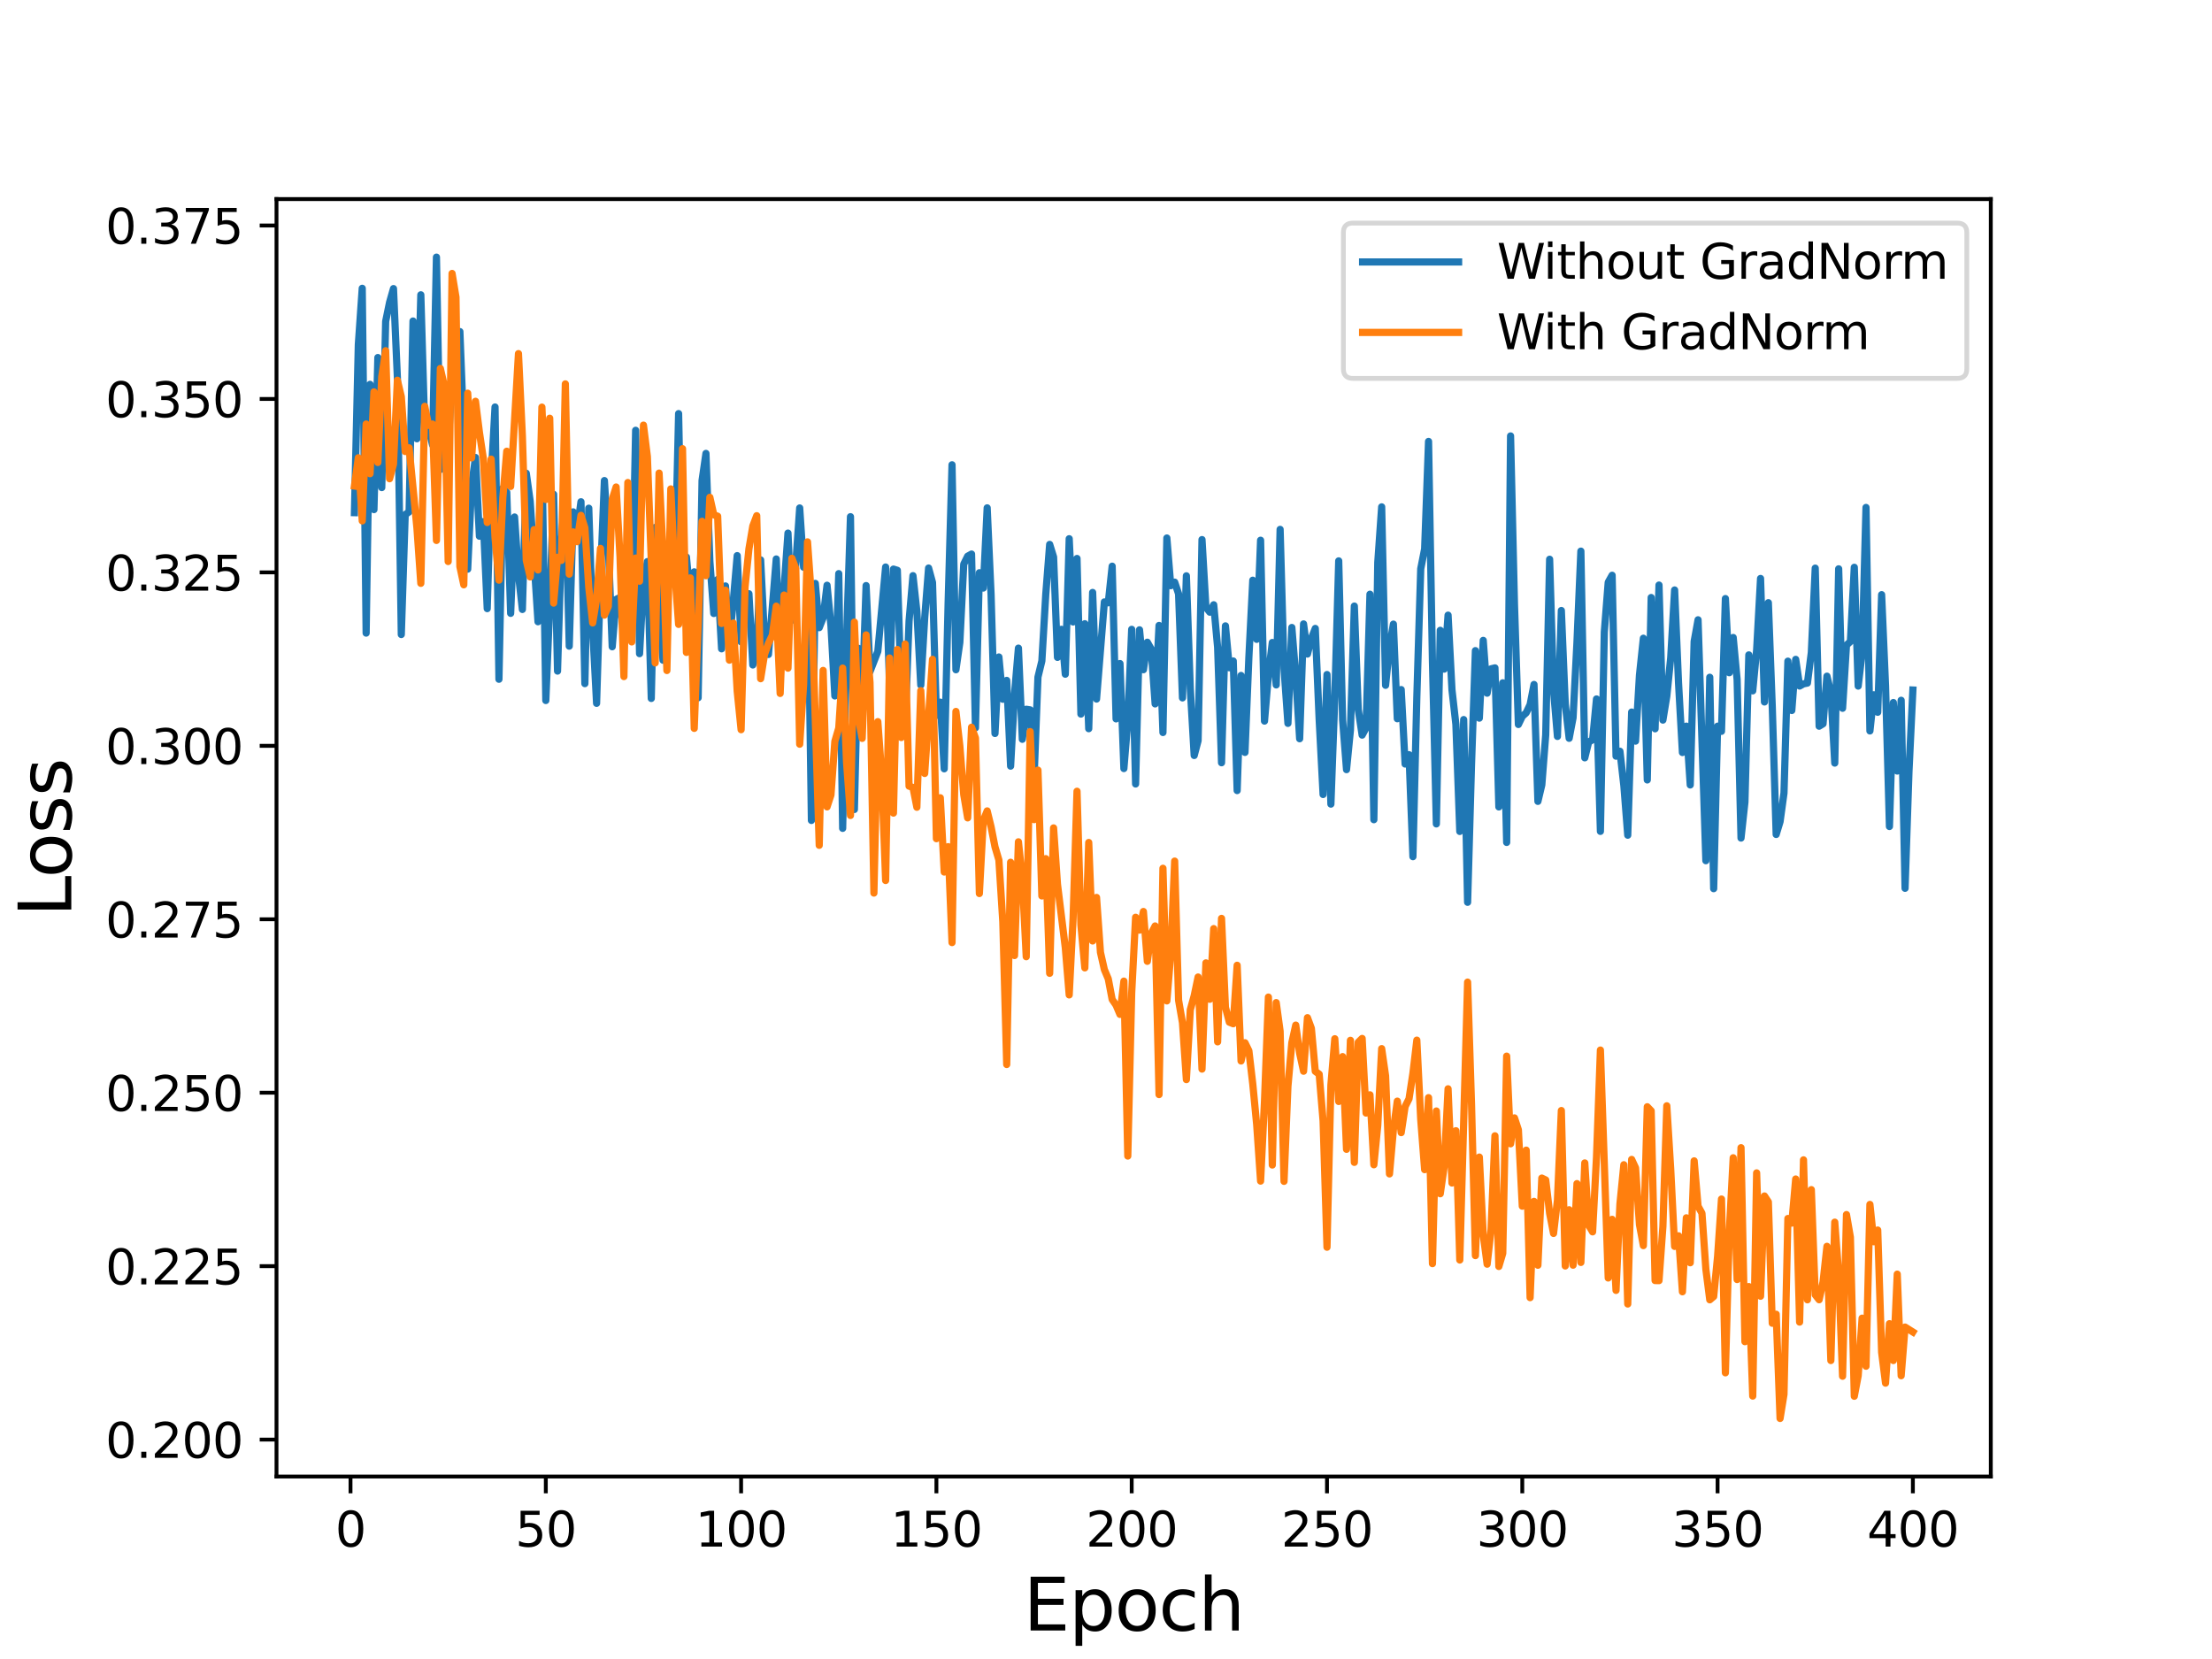 <?xml version="1.0" encoding="utf-8" standalone="no"?>
<!DOCTYPE svg PUBLIC "-//W3C//DTD SVG 1.1//EN"
  "http://www.w3.org/Graphics/SVG/1.1/DTD/svg11.dtd">
<svg height="345.6pt" version="1.1" viewBox="0 0 460.8 345.6" width="460.8pt" xmlns="http://www.w3.org/2000/svg" xmlns:xlink="http://www.w3.org/1999/xlink">
 <defs>
  <style type="text/css">*{stroke-linecap:butt;stroke-linejoin:round;}</style>
 </defs>
 <g id="figure_1">
  <g id="patch_1">
   <path d="M 0 345.6 
L 460.8 345.6 
L 460.8 0 
L 0 0 
z
" style="fill:#ffffff;"/>
  </g>
  <g id="axes_1">
   <g id="patch_2">
    <path d="M 57.6 307.584 
L 414.72 307.584 
L 414.72 41.472 
L 57.6 41.472 
z
" style="fill:#ffffff;"/>
   </g>
   <g id="matplotlib.axis_1">
    <g id="xtick_1">
     <g id="line2d_1">
      <defs>
       <path d="M 0 0 
L 0 3.5 
" id="m56cacc6141" style="stroke:#000000;stroke-width:0.8;"/>
      </defs>
      <g>
       <use style="stroke:#000000;stroke-width:0.8;" x="73.019" xlink:href="#m56cacc6141" y="307.584"/>
      </g>
     </g>
     <g id="text_1">
      <!-- 0 -->
      <g transform="translate(69.838 322.182)scale(0.1 -0.1)">
       <defs>
        <path d="M 2034 4250 
Q 1547 4250 1301 3770 
Q 1056 3291 1056 2328 
Q 1056 1369 1301 889 
Q 1547 409 2034 409 
Q 2525 409 2770 889 
Q 3016 1369 3016 2328 
Q 3016 3291 2770 3770 
Q 2525 4250 2034 4250 
z
M 2034 4750 
Q 2819 4750 3233 4129 
Q 3647 3509 3647 2328 
Q 3647 1150 3233 529 
Q 2819 -91 2034 -91 
Q 1250 -91 836 529 
Q 422 1150 422 2328 
Q 422 3509 836 4129 
Q 1250 4750 2034 4750 
z
" id="DejaVuSans-30" transform="scale(0.016)"/>
       </defs>
       <use xlink:href="#DejaVuSans-30"/>
      </g>
     </g>
    </g>
    <g id="xtick_2">
     <g id="line2d_2">
      <g>
       <use style="stroke:#000000;stroke-width:0.8;" x="113.703" xlink:href="#m56cacc6141" y="307.584"/>
      </g>
     </g>
     <g id="text_2">
      <!-- 50 -->
      <g transform="translate(107.34 322.182)scale(0.1 -0.1)">
       <defs>
        <path d="M 691 4666 
L 3169 4666 
L 3169 4134 
L 1269 4134 
L 1269 2991 
Q 1406 3038 1543 3061 
Q 1681 3084 1819 3084 
Q 2600 3084 3056 2656 
Q 3513 2228 3513 1497 
Q 3513 744 3044 326 
Q 2575 -91 1722 -91 
Q 1428 -91 1123 -41 
Q 819 9 494 109 
L 494 744 
Q 775 591 1075 516 
Q 1375 441 1709 441 
Q 2250 441 2565 725 
Q 2881 1009 2881 1497 
Q 2881 1984 2565 2268 
Q 2250 2553 1709 2553 
Q 1456 2553 1204 2497 
Q 953 2441 691 2322 
L 691 4666 
z
" id="DejaVuSans-35" transform="scale(0.016)"/>
       </defs>
       <use xlink:href="#DejaVuSans-35"/>
       <use x="63.623" xlink:href="#DejaVuSans-30"/>
      </g>
     </g>
    </g>
    <g id="xtick_3">
     <g id="line2d_3">
      <g>
       <use style="stroke:#000000;stroke-width:0.8;" x="154.386" xlink:href="#m56cacc6141" y="307.584"/>
      </g>
     </g>
     <g id="text_3">
      <!-- 100 -->
      <g transform="translate(144.842 322.182)scale(0.1 -0.1)">
       <defs>
        <path d="M 794 531 
L 1825 531 
L 1825 4091 
L 703 3866 
L 703 4441 
L 1819 4666 
L 2450 4666 
L 2450 531 
L 3481 531 
L 3481 0 
L 794 0 
L 794 531 
z
" id="DejaVuSans-31" transform="scale(0.016)"/>
       </defs>
       <use xlink:href="#DejaVuSans-31"/>
       <use x="63.623" xlink:href="#DejaVuSans-30"/>
       <use x="127.246" xlink:href="#DejaVuSans-30"/>
      </g>
     </g>
    </g>
    <g id="xtick_4">
     <g id="line2d_4">
      <g>
       <use style="stroke:#000000;stroke-width:0.8;" x="195.07" xlink:href="#m56cacc6141" y="307.584"/>
      </g>
     </g>
     <g id="text_4">
      <!-- 150 -->
      <g transform="translate(185.526 322.182)scale(0.1 -0.1)">
       <use xlink:href="#DejaVuSans-31"/>
       <use x="63.623" xlink:href="#DejaVuSans-35"/>
       <use x="127.246" xlink:href="#DejaVuSans-30"/>
      </g>
     </g>
    </g>
    <g id="xtick_5">
     <g id="line2d_5">
      <g>
       <use style="stroke:#000000;stroke-width:0.8;" x="235.753" xlink:href="#m56cacc6141" y="307.584"/>
      </g>
     </g>
     <g id="text_5">
      <!-- 200 -->
      <g transform="translate(226.209 322.182)scale(0.1 -0.1)">
       <defs>
        <path d="M 1228 531 
L 3431 531 
L 3431 0 
L 469 0 
L 469 531 
Q 828 903 1448 1529 
Q 2069 2156 2228 2338 
Q 2531 2678 2651 2914 
Q 2772 3150 2772 3378 
Q 2772 3750 2511 3984 
Q 2250 4219 1831 4219 
Q 1534 4219 1204 4116 
Q 875 4013 500 3803 
L 500 4441 
Q 881 4594 1212 4672 
Q 1544 4750 1819 4750 
Q 2544 4750 2975 4387 
Q 3406 4025 3406 3419 
Q 3406 3131 3298 2873 
Q 3191 2616 2906 2266 
Q 2828 2175 2409 1742 
Q 1991 1309 1228 531 
z
" id="DejaVuSans-32" transform="scale(0.016)"/>
       </defs>
       <use xlink:href="#DejaVuSans-32"/>
       <use x="63.623" xlink:href="#DejaVuSans-30"/>
       <use x="127.246" xlink:href="#DejaVuSans-30"/>
      </g>
     </g>
    </g>
    <g id="xtick_6">
     <g id="line2d_6">
      <g>
       <use style="stroke:#000000;stroke-width:0.8;" x="276.437" xlink:href="#m56cacc6141" y="307.584"/>
      </g>
     </g>
     <g id="text_6">
      <!-- 250 -->
      <g transform="translate(266.893 322.182)scale(0.1 -0.1)">
       <use xlink:href="#DejaVuSans-32"/>
       <use x="63.623" xlink:href="#DejaVuSans-35"/>
       <use x="127.246" xlink:href="#DejaVuSans-30"/>
      </g>
     </g>
    </g>
    <g id="xtick_7">
     <g id="line2d_7">
      <g>
       <use style="stroke:#000000;stroke-width:0.8;" x="317.12" xlink:href="#m56cacc6141" y="307.584"/>
      </g>
     </g>
     <g id="text_7">
      <!-- 300 -->
      <g transform="translate(307.576 322.182)scale(0.1 -0.1)">
       <defs>
        <path d="M 2597 2516 
Q 3050 2419 3304 2112 
Q 3559 1806 3559 1356 
Q 3559 666 3084 287 
Q 2609 -91 1734 -91 
Q 1441 -91 1130 -33 
Q 819 25 488 141 
L 488 750 
Q 750 597 1062 519 
Q 1375 441 1716 441 
Q 2309 441 2620 675 
Q 2931 909 2931 1356 
Q 2931 1769 2642 2001 
Q 2353 2234 1838 2234 
L 1294 2234 
L 1294 2753 
L 1863 2753 
Q 2328 2753 2575 2939 
Q 2822 3125 2822 3475 
Q 2822 3834 2567 4026 
Q 2313 4219 1838 4219 
Q 1578 4219 1281 4162 
Q 984 4106 628 3988 
L 628 4550 
Q 988 4650 1302 4700 
Q 1616 4750 1894 4750 
Q 2613 4750 3031 4423 
Q 3450 4097 3450 3541 
Q 3450 3153 3228 2886 
Q 3006 2619 2597 2516 
z
" id="DejaVuSans-33" transform="scale(0.016)"/>
       </defs>
       <use xlink:href="#DejaVuSans-33"/>
       <use x="63.623" xlink:href="#DejaVuSans-30"/>
       <use x="127.246" xlink:href="#DejaVuSans-30"/>
      </g>
     </g>
    </g>
    <g id="xtick_8">
     <g id="line2d_8">
      <g>
       <use style="stroke:#000000;stroke-width:0.8;" x="357.804" xlink:href="#m56cacc6141" y="307.584"/>
      </g>
     </g>
     <g id="text_8">
      <!-- 350 -->
      <g transform="translate(348.26 322.182)scale(0.1 -0.1)">
       <use xlink:href="#DejaVuSans-33"/>
       <use x="63.623" xlink:href="#DejaVuSans-35"/>
       <use x="127.246" xlink:href="#DejaVuSans-30"/>
      </g>
     </g>
    </g>
    <g id="xtick_9">
     <g id="line2d_9">
      <g>
       <use style="stroke:#000000;stroke-width:0.8;" x="398.487" xlink:href="#m56cacc6141" y="307.584"/>
      </g>
     </g>
     <g id="text_9">
      <!-- 400 -->
      <g transform="translate(388.944 322.182)scale(0.1 -0.1)">
       <defs>
        <path d="M 2419 4116 
L 825 1625 
L 2419 1625 
L 2419 4116 
z
M 2253 4666 
L 3047 4666 
L 3047 1625 
L 3713 1625 
L 3713 1100 
L 3047 1100 
L 3047 0 
L 2419 0 
L 2419 1100 
L 313 1100 
L 313 1709 
L 2253 4666 
z
" id="DejaVuSans-34" transform="scale(0.016)"/>
       </defs>
       <use xlink:href="#DejaVuSans-34"/>
       <use x="63.623" xlink:href="#DejaVuSans-30"/>
       <use x="127.246" xlink:href="#DejaVuSans-30"/>
      </g>
     </g>
    </g>
    <g id="text_10">
     <!-- Epoch -->
     <g transform="translate(213.194 339.66)scale(0.15 -0.15)">
      <defs>
       <path d="M 628 4666 
L 3578 4666 
L 3578 4134 
L 1259 4134 
L 1259 2753 
L 3481 2753 
L 3481 2222 
L 1259 2222 
L 1259 531 
L 3634 531 
L 3634 0 
L 628 0 
L 628 4666 
z
" id="DejaVuSans-45" transform="scale(0.016)"/>
       <path d="M 1159 525 
L 1159 -1331 
L 581 -1331 
L 581 3500 
L 1159 3500 
L 1159 2969 
Q 1341 3281 1617 3432 
Q 1894 3584 2278 3584 
Q 2916 3584 3314 3078 
Q 3713 2572 3713 1747 
Q 3713 922 3314 415 
Q 2916 -91 2278 -91 
Q 1894 -91 1617 61 
Q 1341 213 1159 525 
z
M 3116 1747 
Q 3116 2381 2855 2742 
Q 2594 3103 2138 3103 
Q 1681 3103 1420 2742 
Q 1159 2381 1159 1747 
Q 1159 1113 1420 752 
Q 1681 391 2138 391 
Q 2594 391 2855 752 
Q 3116 1113 3116 1747 
z
" id="DejaVuSans-70" transform="scale(0.016)"/>
       <path d="M 1959 3097 
Q 1497 3097 1228 2736 
Q 959 2375 959 1747 
Q 959 1119 1226 758 
Q 1494 397 1959 397 
Q 2419 397 2687 759 
Q 2956 1122 2956 1747 
Q 2956 2369 2687 2733 
Q 2419 3097 1959 3097 
z
M 1959 3584 
Q 2709 3584 3137 3096 
Q 3566 2609 3566 1747 
Q 3566 888 3137 398 
Q 2709 -91 1959 -91 
Q 1206 -91 779 398 
Q 353 888 353 1747 
Q 353 2609 779 3096 
Q 1206 3584 1959 3584 
z
" id="DejaVuSans-6f" transform="scale(0.016)"/>
       <path d="M 3122 3366 
L 3122 2828 
Q 2878 2963 2633 3030 
Q 2388 3097 2138 3097 
Q 1578 3097 1268 2742 
Q 959 2388 959 1747 
Q 959 1106 1268 751 
Q 1578 397 2138 397 
Q 2388 397 2633 464 
Q 2878 531 3122 666 
L 3122 134 
Q 2881 22 2623 -34 
Q 2366 -91 2075 -91 
Q 1284 -91 818 406 
Q 353 903 353 1747 
Q 353 2603 823 3093 
Q 1294 3584 2113 3584 
Q 2378 3584 2631 3529 
Q 2884 3475 3122 3366 
z
" id="DejaVuSans-63" transform="scale(0.016)"/>
       <path d="M 3513 2113 
L 3513 0 
L 2938 0 
L 2938 2094 
Q 2938 2591 2744 2837 
Q 2550 3084 2163 3084 
Q 1697 3084 1428 2787 
Q 1159 2491 1159 1978 
L 1159 0 
L 581 0 
L 581 4863 
L 1159 4863 
L 1159 2956 
Q 1366 3272 1645 3428 
Q 1925 3584 2291 3584 
Q 2894 3584 3203 3211 
Q 3513 2838 3513 2113 
z
" id="DejaVuSans-68" transform="scale(0.016)"/>
      </defs>
      <use xlink:href="#DejaVuSans-45"/>
      <use x="63.184" xlink:href="#DejaVuSans-70"/>
      <use x="126.66" xlink:href="#DejaVuSans-6f"/>
      <use x="187.842" xlink:href="#DejaVuSans-63"/>
      <use x="242.822" xlink:href="#DejaVuSans-68"/>
     </g>
    </g>
   </g>
   <g id="matplotlib.axis_2">
    <g id="ytick_1">
     <g id="line2d_10">
      <defs>
       <path d="M 0 0 
L -3.5 0 
" id="m3a82a895ac" style="stroke:#000000;stroke-width:0.8;"/>
      </defs>
      <g>
       <use style="stroke:#000000;stroke-width:0.8;" x="57.6" xlink:href="#m3a82a895ac" y="299.892"/>
      </g>
     </g>
     <g id="text_11">
      <!-- 0.200 -->
      <g transform="translate(21.972 303.692)scale(0.1 -0.1)">
       <defs>
        <path d="M 684 794 
L 1344 794 
L 1344 0 
L 684 0 
L 684 794 
z
" id="DejaVuSans-2e" transform="scale(0.016)"/>
       </defs>
       <use xlink:href="#DejaVuSans-30"/>
       <use x="63.623" xlink:href="#DejaVuSans-2e"/>
       <use x="95.41" xlink:href="#DejaVuSans-32"/>
       <use x="159.033" xlink:href="#DejaVuSans-30"/>
       <use x="222.656" xlink:href="#DejaVuSans-30"/>
      </g>
     </g>
    </g>
    <g id="ytick_2">
     <g id="line2d_11">
      <g>
       <use style="stroke:#000000;stroke-width:0.8;" x="57.6" xlink:href="#m3a82a895ac" y="263.762"/>
      </g>
     </g>
     <g id="text_12">
      <!-- 0.225 -->
      <g transform="translate(21.972 267.561)scale(0.1 -0.1)">
       <use xlink:href="#DejaVuSans-30"/>
       <use x="63.623" xlink:href="#DejaVuSans-2e"/>
       <use x="95.41" xlink:href="#DejaVuSans-32"/>
       <use x="159.033" xlink:href="#DejaVuSans-32"/>
       <use x="222.656" xlink:href="#DejaVuSans-35"/>
      </g>
     </g>
    </g>
    <g id="ytick_3">
     <g id="line2d_12">
      <g>
       <use style="stroke:#000000;stroke-width:0.8;" x="57.6" xlink:href="#m3a82a895ac" y="227.631"/>
      </g>
     </g>
     <g id="text_13">
      <!-- 0.250 -->
      <g transform="translate(21.972 231.43)scale(0.1 -0.1)">
       <use xlink:href="#DejaVuSans-30"/>
       <use x="63.623" xlink:href="#DejaVuSans-2e"/>
       <use x="95.41" xlink:href="#DejaVuSans-32"/>
       <use x="159.033" xlink:href="#DejaVuSans-35"/>
       <use x="222.656" xlink:href="#DejaVuSans-30"/>
      </g>
     </g>
    </g>
    <g id="ytick_4">
     <g id="line2d_13">
      <g>
       <use style="stroke:#000000;stroke-width:0.8;" x="57.6" xlink:href="#m3a82a895ac" y="191.5"/>
      </g>
     </g>
     <g id="text_14">
      <!-- 0.275 -->
      <g transform="translate(21.972 195.3)scale(0.1 -0.1)">
       <defs>
        <path d="M 525 4666 
L 3525 4666 
L 3525 4397 
L 1831 0 
L 1172 0 
L 2766 4134 
L 525 4134 
L 525 4666 
z
" id="DejaVuSans-37" transform="scale(0.016)"/>
       </defs>
       <use xlink:href="#DejaVuSans-30"/>
       <use x="63.623" xlink:href="#DejaVuSans-2e"/>
       <use x="95.41" xlink:href="#DejaVuSans-32"/>
       <use x="159.033" xlink:href="#DejaVuSans-37"/>
       <use x="222.656" xlink:href="#DejaVuSans-35"/>
      </g>
     </g>
    </g>
    <g id="ytick_5">
     <g id="line2d_14">
      <g>
       <use style="stroke:#000000;stroke-width:0.8;" x="57.6" xlink:href="#m3a82a895ac" y="155.37"/>
      </g>
     </g>
     <g id="text_15">
      <!-- 0.300 -->
      <g transform="translate(21.972 159.169)scale(0.1 -0.1)">
       <use xlink:href="#DejaVuSans-30"/>
       <use x="63.623" xlink:href="#DejaVuSans-2e"/>
       <use x="95.41" xlink:href="#DejaVuSans-33"/>
       <use x="159.033" xlink:href="#DejaVuSans-30"/>
       <use x="222.656" xlink:href="#DejaVuSans-30"/>
      </g>
     </g>
    </g>
    <g id="ytick_6">
     <g id="line2d_15">
      <g>
       <use style="stroke:#000000;stroke-width:0.8;" x="57.6" xlink:href="#m3a82a895ac" y="119.239"/>
      </g>
     </g>
     <g id="text_16">
      <!-- 0.325 -->
      <g transform="translate(21.972 123.038)scale(0.1 -0.1)">
       <use xlink:href="#DejaVuSans-30"/>
       <use x="63.623" xlink:href="#DejaVuSans-2e"/>
       <use x="95.41" xlink:href="#DejaVuSans-33"/>
       <use x="159.033" xlink:href="#DejaVuSans-32"/>
       <use x="222.656" xlink:href="#DejaVuSans-35"/>
      </g>
     </g>
    </g>
    <g id="ytick_7">
     <g id="line2d_16">
      <g>
       <use style="stroke:#000000;stroke-width:0.8;" x="57.6" xlink:href="#m3a82a895ac" y="83.108"/>
      </g>
     </g>
     <g id="text_17">
      <!-- 0.350 -->
      <g transform="translate(21.972 86.908)scale(0.1 -0.1)">
       <use xlink:href="#DejaVuSans-30"/>
       <use x="63.623" xlink:href="#DejaVuSans-2e"/>
       <use x="95.41" xlink:href="#DejaVuSans-33"/>
       <use x="159.033" xlink:href="#DejaVuSans-35"/>
       <use x="222.656" xlink:href="#DejaVuSans-30"/>
      </g>
     </g>
    </g>
    <g id="ytick_8">
     <g id="line2d_17">
      <g>
       <use style="stroke:#000000;stroke-width:0.8;" x="57.6" xlink:href="#m3a82a895ac" y="46.978"/>
      </g>
     </g>
     <g id="text_18">
      <!-- 0.375 -->
      <g transform="translate(21.972 50.777)scale(0.1 -0.1)">
       <use xlink:href="#DejaVuSans-30"/>
       <use x="63.623" xlink:href="#DejaVuSans-2e"/>
       <use x="95.41" xlink:href="#DejaVuSans-33"/>
       <use x="159.033" xlink:href="#DejaVuSans-37"/>
       <use x="222.656" xlink:href="#DejaVuSans-35"/>
      </g>
     </g>
    </g>
    <g id="text_19">
     <!-- Loss -->
     <g transform="translate(14.852 190.979)rotate(-90)scale(0.15 -0.15)">
      <defs>
       <path d="M 628 4666 
L 1259 4666 
L 1259 531 
L 3531 531 
L 3531 0 
L 628 0 
L 628 4666 
z
" id="DejaVuSans-4c" transform="scale(0.016)"/>
       <path d="M 2834 3397 
L 2834 2853 
Q 2591 2978 2328 3040 
Q 2066 3103 1784 3103 
Q 1356 3103 1142 2972 
Q 928 2841 928 2578 
Q 928 2378 1081 2264 
Q 1234 2150 1697 2047 
L 1894 2003 
Q 2506 1872 2764 1633 
Q 3022 1394 3022 966 
Q 3022 478 2636 193 
Q 2250 -91 1575 -91 
Q 1294 -91 989 -36 
Q 684 19 347 128 
L 347 722 
Q 666 556 975 473 
Q 1284 391 1588 391 
Q 1994 391 2212 530 
Q 2431 669 2431 922 
Q 2431 1156 2273 1281 
Q 2116 1406 1581 1522 
L 1381 1569 
Q 847 1681 609 1914 
Q 372 2147 372 2553 
Q 372 3047 722 3315 
Q 1072 3584 1716 3584 
Q 2034 3584 2315 3537 
Q 2597 3491 2834 3397 
z
" id="DejaVuSans-73" transform="scale(0.016)"/>
      </defs>
      <use xlink:href="#DejaVuSans-4c"/>
      <use x="53.963" xlink:href="#DejaVuSans-6f"/>
      <use x="115.145" xlink:href="#DejaVuSans-73"/>
      <use x="167.244" xlink:href="#DejaVuSans-73"/>
     </g>
    </g>
   </g>
   <g id="line2d_18">
    <path clip-path="url(#p4f49d8f725)" d="M 73.833 106.797 
L 74.646 71.79 
L 75.46 60.06 
L 76.274 131.886 
L 77.087 80.068 
L 77.901 106.16 
L 78.715 74.484 
L 79.528 101.574 
L 80.342 66.943 
L 81.156 62.977 
L 81.969 60.12 
L 82.783 78.715 
L 83.597 132.181 
L 84.41 107.226 
L 85.224 106.612 
L 86.038 66.875 
L 86.851 91.4 
L 87.665 61.415 
L 88.479 89.247 
L 89.292 89.342 
L 90.106 92.676 
L 90.92 53.568 
L 91.733 97.819 
L 92.547 92.565 
L 93.361 93.054 
L 94.174 78.296 
L 94.988 74.236 
L 95.802 69.075 
L 96.616 89.775 
L 97.429 118.56 
L 98.243 101.112 
L 99.057 95.303 
L 99.87 111.702 
L 100.684 108.659 
L 101.498 126.786 
L 102.311 99.546 
L 103.125 84.785 
L 103.939 141.5 
L 104.752 101.698 
L 105.566 102.545 
L 106.38 127.77 
L 107.193 107.703 
L 108.007 119.665 
L 108.821 126.958 
L 109.634 98.584 
L 110.448 104.435 
L 112.075 129.517 
L 112.889 94.141 
L 113.703 145.927 
L 114.516 126.01 
L 115.33 102.966 
L 116.144 139.799 
L 116.957 112.74 
L 117.771 101.686 
L 118.585 134.607 
L 119.398 106.635 
L 120.212 110.517 
L 121.026 104.527 
L 121.839 142.412 
L 122.653 105.868 
L 123.467 131.142 
L 124.28 146.517 
L 125.094 120.156 
L 125.908 100.112 
L 126.721 113.625 
L 127.535 134.729 
L 128.349 124.867 
L 129.162 124.454 
L 129.976 133.051 
L 130.79 118.516 
L 131.603 129.147 
L 132.417 89.641 
L 133.231 136.17 
L 134.044 121.192 
L 134.858 116.992 
L 135.672 145.499 
L 136.485 109.877 
L 137.299 126.717 
L 138.113 137.529 
L 138.926 118.691 
L 139.74 120.187 
L 140.554 120.788 
L 141.367 86.164 
L 142.181 127.548 
L 142.995 116.031 
L 143.808 124.662 
L 144.622 119.126 
L 145.436 145.357 
L 146.249 100.102 
L 147.063 94.457 
L 147.877 116.954 
L 148.69 127.797 
L 149.504 120.708 
L 150.318 135.16 
L 151.131 122.066 
L 151.945 133.448 
L 152.759 125.17 
L 153.572 115.746 
L 154.386 133.711 
L 155.2 126.323 
L 156.013 123.688 
L 156.827 138.523 
L 157.641 135.743 
L 158.454 116.641 
L 159.268 133.012 
L 160.082 136.337 
L 161.709 116.447 
L 162.523 138.523 
L 163.336 122.495 
L 164.15 111.055 
L 164.964 129.212 
L 166.591 105.82 
L 167.405 118.161 
L 168.219 114.294 
L 169.032 170.912 
L 169.846 121.534 
L 170.66 130.753 
L 171.473 128.682 
L 172.287 121.917 
L 173.101 130.315 
L 173.914 144.977 
L 174.728 119.497 
L 175.542 172.561 
L 176.355 133.017 
L 177.169 107.638 
L 177.983 168.631 
L 178.796 135.049 
L 179.61 145.674 
L 180.424 121.986 
L 181.237 139.907 
L 182.865 135.701 
L 184.492 118.121 
L 185.306 142.594 
L 186.119 118.554 
L 186.933 118.804 
L 187.747 144.377 
L 188.56 150.714 
L 189.374 129.376 
L 190.188 119.922 
L 191.001 127.367 
L 191.815 142.73 
L 192.629 128.771 
L 193.442 118.334 
L 194.256 121.335 
L 195.07 149.03 
L 195.883 146.275 
L 196.697 160.153 
L 197.511 125.677 
L 198.324 96.824 
L 199.138 139.52 
L 199.952 133.829 
L 200.765 117.523 
L 201.579 115.87 
L 202.393 115.418 
L 203.206 151.628 
L 204.02 119.312 
L 204.834 122.503 
L 205.647 105.795 
L 206.461 123.899 
L 207.275 152.798 
L 208.088 136.863 
L 208.902 145.662 
L 209.716 141.738 
L 210.529 159.599 
L 211.343 144.579 
L 212.157 135.016 
L 212.97 154.004 
L 213.784 147.753 
L 214.598 147.88 
L 215.411 162.143 
L 216.225 141.052 
L 217.039 137.694 
L 217.852 123.832 
L 218.666 113.409 
L 219.48 116.034 
L 220.293 136.943 
L 221.107 131.099 
L 221.921 140.446 
L 222.734 112.228 
L 223.548 129.567 
L 224.362 116.342 
L 225.175 148.754 
L 225.989 129.934 
L 226.803 151.8 
L 227.616 123.418 
L 228.43 145.623 
L 230.057 125.393 
L 230.871 125.572 
L 231.685 117.949 
L 232.498 149.753 
L 233.312 138.231 
L 234.126 160.102 
L 234.939 150.241 
L 235.753 131.105 
L 236.567 163.314 
L 237.381 131.204 
L 238.194 139.511 
L 239.008 133.787 
L 239.822 135.235 
L 240.635 146.635 
L 241.449 130.294 
L 242.263 152.593 
L 243.076 112.078 
L 243.89 122.009 
L 244.704 121.272 
L 245.517 123.706 
L 246.331 145.382 
L 247.145 119.954 
L 247.958 143.381 
L 248.772 157.382 
L 249.586 154.293 
L 250.399 112.406 
L 251.213 126.514 
L 252.027 127.529 
L 252.84 125.986 
L 253.654 134.846 
L 254.468 158.893 
L 255.281 130.382 
L 256.095 139.109 
L 256.909 137.701 
L 257.722 164.687 
L 258.536 140.711 
L 259.35 156.739 
L 260.163 136.92 
L 260.977 120.869 
L 261.791 133.187 
L 262.604 112.542 
L 263.418 150.216 
L 264.232 140.587 
L 265.045 133.844 
L 265.859 142.681 
L 266.673 110.28 
L 267.486 139.262 
L 268.3 150.692 
L 269.114 130.716 
L 269.927 140.797 
L 270.741 153.893 
L 271.555 129.976 
L 272.368 136.25 
L 273.182 133.025 
L 273.996 130.917 
L 274.809 149.926 
L 275.623 165.505 
L 276.437 140.516 
L 277.25 167.508 
L 278.064 145.288 
L 278.878 116.841 
L 279.691 149.976 
L 280.505 160.329 
L 281.319 152.08 
L 282.132 126.255 
L 282.946 147.793 
L 283.76 153.137 
L 284.573 151.642 
L 285.387 123.79 
L 286.201 170.756 
L 287.014 117.168 
L 287.828 105.592 
L 288.642 142.761 
L 289.455 134.757 
L 290.269 130.018 
L 291.083 149.725 
L 291.896 143.653 
L 292.71 159.157 
L 293.524 157.217 
L 294.337 178.457 
L 295.151 145.24 
L 295.965 118.498 
L 296.778 114.348 
L 297.592 91.957 
L 298.406 137.889 
L 299.219 171.635 
L 300.033 131.309 
L 300.847 139.388 
L 301.66 128.148 
L 302.474 143.717 
L 303.288 150.906 
L 304.101 173.204 
L 304.915 149.903 
L 305.729 187.962 
L 306.543 159.278 
L 307.356 135.539 
L 308.17 149.603 
L 308.984 133.404 
L 309.797 144.405 
L 310.611 139.328 
L 311.425 139.132 
L 312.238 168.095 
L 313.052 142.247 
L 313.866 175.491 
L 314.679 90.813 
L 315.493 125.951 
L 316.307 150.922 
L 317.12 149.227 
L 317.934 148.494 
L 318.748 146.775 
L 319.561 142.589 
L 320.375 166.941 
L 321.189 163.506 
L 322.002 153.075 
L 322.816 116.503 
L 323.63 143.799 
L 324.443 153.411 
L 325.257 127.18 
L 326.071 146.647 
L 326.884 153.802 
L 327.698 149.526 
L 328.512 133.77 
L 329.325 114.813 
L 330.139 157.869 
L 330.953 154.562 
L 331.766 154.116 
L 332.58 145.607 
L 333.394 173.189 
L 334.207 131.678 
L 335.021 121.293 
L 335.835 119.839 
L 336.648 157.522 
L 337.462 156.499 
L 338.276 163.642 
L 339.089 173.984 
L 339.903 148.336 
L 340.717 154.386 
L 341.53 140.634 
L 342.344 132.958 
L 343.158 162.475 
L 343.971 124.476 
L 344.785 151.821 
L 345.599 121.88 
L 346.412 150.006 
L 347.226 145.028 
L 348.04 137.024 
L 348.853 122.906 
L 349.667 142.256 
L 350.481 156.759 
L 351.294 151.271 
L 352.108 163.517 
L 352.922 133.626 
L 353.735 129.116 
L 355.363 179.297 
L 356.176 141.086 
L 356.99 185.124 
L 357.804 151.278 
L 358.617 152.348 
L 359.431 124.695 
L 360.245 140.137 
L 361.058 132.801 
L 361.872 141.555 
L 362.686 174.583 
L 363.499 167.077 
L 364.313 136.426 
L 365.127 143.915 
L 365.94 135.405 
L 366.754 120.504 
L 367.568 146.231 
L 368.381 125.552 
L 369.195 147.217 
L 370.009 173.833 
L 370.822 171.156 
L 371.636 165.21 
L 372.45 137.733 
L 373.263 148.007 
L 374.077 137.359 
L 374.891 142.916 
L 375.704 142.46 
L 376.518 142.297 
L 377.332 135.946 
L 378.146 118.352 
L 378.959 151.28 
L 379.773 150.779 
L 380.587 140.86 
L 381.4 144.262 
L 382.214 158.962 
L 383.028 118.496 
L 383.841 147.544 
L 384.655 134.406 
L 385.469 133.645 
L 386.282 118.177 
L 387.096 142.921 
L 387.91 135.973 
L 388.723 105.714 
L 389.537 152.267 
L 390.351 144.741 
L 391.164 148.377 
L 391.978 123.883 
L 392.792 142.837 
L 393.605 172.173 
L 394.419 146.35 
L 395.233 160.623 
L 396.046 145.882 
L 396.86 185.047 
L 397.674 160.694 
L 398.487 143.742 
L 398.487 143.742 
" style="fill:none;stroke:#1f77b4;stroke-linecap:square;stroke-width:1.5;"/>
   </g>
   <g id="line2d_19">
    <path clip-path="url(#p4f49d8f725)" d="M 73.833 101.249 
L 74.646 95.358 
L 75.46 108.512 
L 76.274 88.333 
L 77.087 98.677 
L 77.901 81.639 
L 78.715 96.341 
L 79.528 78.47 
L 80.342 73.06 
L 81.156 99.729 
L 81.969 96.695 
L 82.783 79.211 
L 83.597 82.628 
L 84.41 94.061 
L 85.224 93.288 
L 86.851 109.956 
L 87.665 121.519 
L 88.479 84.643 
L 89.292 88.611 
L 90.106 88.333 
L 90.92 112.582 
L 91.733 76.758 
L 92.547 80.314 
L 93.361 116.972 
L 94.174 56.966 
L 94.988 61.912 
L 95.802 118.022 
L 96.616 121.824 
L 97.429 81.913 
L 98.243 95.399 
L 99.057 83.597 
L 99.87 90.058 
L 100.684 95.504 
L 101.498 108.846 
L 102.311 95.645 
L 103.125 111.988 
L 103.939 120.852 
L 104.752 103.636 
L 105.566 94.002 
L 106.38 101.335 
L 108.007 73.666 
L 108.821 90.81 
L 109.634 116.74 
L 110.448 120.183 
L 111.262 110.324 
L 112.075 118.731 
L 112.889 84.813 
L 113.703 104.058 
L 114.516 87.125 
L 115.33 125.635 
L 116.144 116.092 
L 116.957 116.736 
L 117.771 79.972 
L 118.585 119.6 
L 119.398 110.805 
L 120.212 112.841 
L 121.026 107.357 
L 121.839 109.962 
L 122.653 122.361 
L 123.467 129.765 
L 124.28 124.818 
L 125.094 114.242 
L 125.908 128.14 
L 126.721 126.346 
L 127.535 104.027 
L 128.349 101.458 
L 129.162 115.981 
L 129.976 140.943 
L 130.79 100.518 
L 131.603 133.724 
L 132.417 116.258 
L 133.231 121.076 
L 134.044 88.564 
L 134.858 95.112 
L 136.485 138.098 
L 137.299 98.553 
L 138.113 114.872 
L 138.926 139.678 
L 139.74 101.852 
L 140.554 118.943 
L 141.367 130.075 
L 142.181 93.469 
L 142.995 135.913 
L 143.808 120.389 
L 144.622 151.734 
L 146.249 108.598 
L 147.063 119.932 
L 147.877 103.598 
L 148.69 107.241 
L 149.504 107.536 
L 150.318 129.884 
L 151.131 122.956 
L 151.945 137.521 
L 152.759 129.794 
L 153.572 143.989 
L 154.386 152.01 
L 155.2 122.35 
L 156.013 114.355 
L 156.827 109.575 
L 157.641 107.43 
L 158.454 141.385 
L 159.268 136.31 
L 160.082 134.017 
L 160.895 132.319 
L 161.709 126.273 
L 162.523 144.456 
L 163.336 123.963 
L 164.15 139.191 
L 164.964 116.299 
L 165.777 118.46 
L 166.591 155.029 
L 167.405 142.6 
L 168.219 112.88 
L 169.032 124.312 
L 170.66 176.095 
L 171.473 139.662 
L 172.287 168.086 
L 173.101 165.608 
L 173.914 154.438 
L 174.728 151.661 
L 175.542 139.176 
L 176.355 158.822 
L 177.169 169.877 
L 177.983 129.592 
L 178.796 149.505 
L 179.61 153.817 
L 180.424 132.264 
L 181.237 142.189 
L 182.051 186.039 
L 182.865 150.334 
L 183.678 161.455 
L 184.492 183.422 
L 185.306 137.069 
L 186.119 169.379 
L 186.933 135.301 
L 187.747 153.645 
L 188.56 134.168 
L 189.374 163.767 
L 190.188 164.037 
L 191.001 168.166 
L 191.815 143.887 
L 192.629 161.127 
L 194.256 137.352 
L 195.07 174.713 
L 195.883 166.194 
L 196.697 181.658 
L 197.511 176.378 
L 198.324 196.359 
L 199.138 148.208 
L 199.952 155.4 
L 200.765 165.536 
L 201.579 170.377 
L 202.393 151.495 
L 203.206 153.742 
L 204.02 186.139 
L 204.834 170.929 
L 205.647 168.926 
L 206.461 172.252 
L 207.275 176.417 
L 208.088 179.167 
L 208.902 191.999 
L 209.716 221.751 
L 210.529 179.625 
L 211.343 199.055 
L 212.157 175.366 
L 212.97 183.158 
L 213.784 199.297 
L 214.598 152.406 
L 215.411 170.739 
L 216.225 160.431 
L 217.039 186.64 
L 217.852 178.873 
L 218.666 202.757 
L 219.48 172.471 
L 220.293 184.202 
L 221.921 197.413 
L 222.734 207.257 
L 223.548 191.241 
L 224.362 164.833 
L 225.175 192.681 
L 225.989 201.625 
L 226.803 175.506 
L 227.616 196.021 
L 228.43 186.954 
L 229.244 198.384 
L 230.057 201.974 
L 230.871 203.916 
L 231.685 208.207 
L 232.498 209.391 
L 233.312 211.315 
L 234.126 204.387 
L 234.939 240.824 
L 235.753 206.829 
L 236.567 191.082 
L 237.381 193.766 
L 238.194 189.884 
L 239.008 200.257 
L 239.822 194.457 
L 240.635 192.894 
L 241.449 228.019 
L 242.263 180.879 
L 243.076 208.507 
L 243.89 198.696 
L 244.704 179.384 
L 245.517 208.357 
L 246.331 213.055 
L 247.145 224.903 
L 247.958 210.365 
L 248.772 207.416 
L 249.586 203.531 
L 250.399 222.71 
L 251.213 200.586 
L 252.027 208.166 
L 252.84 193.451 
L 253.654 217.034 
L 254.468 191.319 
L 255.281 209.841 
L 256.095 212.941 
L 256.909 213.265 
L 257.722 201.084 
L 258.536 221.02 
L 259.35 217.224 
L 260.163 218.896 
L 260.977 225.837 
L 261.791 234.279 
L 262.604 246.041 
L 263.418 229.421 
L 264.232 207.716 
L 265.045 242.696 
L 265.859 208.859 
L 266.673 214.826 
L 267.486 246.094 
L 268.3 226.302 
L 269.114 217.202 
L 269.927 213.548 
L 270.741 219.42 
L 271.555 223.153 
L 272.368 212.002 
L 273.182 214.22 
L 273.996 223.174 
L 274.809 223.773 
L 275.623 233.493 
L 276.437 259.816 
L 277.25 226.035 
L 278.064 216.39 
L 278.878 229.461 
L 279.691 220.111 
L 280.505 239.421 
L 281.319 216.717 
L 282.132 242.141 
L 282.946 217.117 
L 283.76 216.329 
L 284.573 231.87 
L 285.387 228.072 
L 286.201 242.639 
L 287.014 234.421 
L 287.828 218.45 
L 288.642 224.122 
L 289.455 244.545 
L 290.269 235.333 
L 291.083 229.39 
L 291.896 235.948 
L 292.71 230.51 
L 293.524 228.907 
L 294.337 223.586 
L 295.151 216.681 
L 295.965 233.193 
L 296.778 243.661 
L 297.592 228.659 
L 298.406 263.24 
L 299.219 231.445 
L 300.033 248.679 
L 300.847 243.024 
L 301.66 226.818 
L 302.474 246.44 
L 303.288 235.552 
L 304.101 262.482 
L 305.729 204.597 
L 306.543 229.968 
L 307.356 261.567 
L 308.17 241.041 
L 308.984 257.257 
L 309.797 263.352 
L 310.611 256.216 
L 311.425 236.61 
L 312.238 263.828 
L 313.052 261.096 
L 313.866 220.013 
L 314.679 238.276 
L 315.493 232.88 
L 316.307 235.362 
L 317.12 251.265 
L 317.934 239.597 
L 318.748 270.322 
L 319.561 250.27 
L 320.375 263.572 
L 321.189 245.416 
L 322.002 245.811 
L 322.816 252.749 
L 323.63 256.945 
L 324.443 250.063 
L 325.257 231.346 
L 326.071 263.723 
L 326.884 252.016 
L 327.698 263.558 
L 328.512 246.569 
L 329.325 262.988 
L 330.139 242.261 
L 330.953 255.236 
L 331.766 256.619 
L 332.58 241.068 
L 333.394 218.744 
L 335.021 266.229 
L 335.835 254.012 
L 336.648 268.811 
L 337.462 250.815 
L 338.276 242.637 
L 339.089 271.646 
L 339.903 241.533 
L 340.717 243.296 
L 341.53 255.119 
L 342.344 259.483 
L 343.158 230.558 
L 343.971 231.407 
L 344.785 266.76 
L 345.599 266.778 
L 346.412 255.486 
L 347.226 230.361 
L 348.04 243.559 
L 348.853 259.644 
L 349.667 257.439 
L 350.481 269.098 
L 351.294 253.693 
L 352.108 263.055 
L 352.922 241.83 
L 353.735 251.262 
L 354.549 252.743 
L 355.363 264.405 
L 356.176 270.772 
L 356.99 270.087 
L 357.804 261.762 
L 358.617 249.783 
L 359.431 285.984 
L 360.245 256.571 
L 361.058 241.183 
L 361.872 266.554 
L 362.686 239.086 
L 363.499 279.496 
L 364.313 268.017 
L 365.127 290.827 
L 365.94 244.335 
L 366.754 270.027 
L 367.568 249.144 
L 368.381 250.383 
L 369.195 275.657 
L 370.009 273.78 
L 370.822 295.488 
L 371.636 290.461 
L 372.45 253.834 
L 373.263 254.798 
L 374.077 245.609 
L 374.891 275.416 
L 375.704 241.621 
L 376.518 270.774 
L 377.332 247.826 
L 378.146 269.728 
L 378.959 270.758 
L 379.773 267.058 
L 380.587 259.634 
L 381.4 283.422 
L 382.214 254.599 
L 383.028 265.315 
L 383.841 286.694 
L 384.655 253.018 
L 385.469 257.742 
L 386.282 290.866 
L 387.096 286.58 
L 387.91 274.599 
L 388.723 284.61 
L 389.537 250.905 
L 390.351 258.679 
L 391.164 256.244 
L 391.978 281.702 
L 392.792 288.133 
L 393.605 275.746 
L 394.419 283.422 
L 395.233 265.428 
L 396.046 286.591 
L 396.86 276.453 
L 398.487 277.478 
L 398.487 277.478 
" style="fill:none;stroke:#ff7f0e;stroke-linecap:square;stroke-width:1.5;"/>
   </g>
   <g id="patch_3">
    <path d="M 57.6 307.584 
L 57.6 41.472 
" style="fill:none;stroke:#000000;stroke-linecap:square;stroke-linejoin:miter;stroke-width:0.8;"/>
   </g>
   <g id="patch_4">
    <path d="M 414.72 307.584 
L 414.72 41.472 
" style="fill:none;stroke:#000000;stroke-linecap:square;stroke-linejoin:miter;stroke-width:0.8;"/>
   </g>
   <g id="patch_5">
    <path d="M 57.6 307.584 
L 414.72 307.584 
" style="fill:none;stroke:#000000;stroke-linecap:square;stroke-linejoin:miter;stroke-width:0.8;"/>
   </g>
   <g id="patch_6">
    <path d="M 57.6 41.472 
L 414.72 41.472 
" style="fill:none;stroke:#000000;stroke-linecap:square;stroke-linejoin:miter;stroke-width:0.8;"/>
   </g>
   <g id="legend_1">
    <g id="patch_7">
     <path d="M 281.854 78.828 
L 407.72 78.828 
Q 409.72 78.828 409.72 76.828 
L 409.72 48.472 
Q 409.72 46.472 407.72 46.472 
L 281.854 46.472 
Q 279.854 46.472 279.854 48.472 
L 279.854 76.828 
Q 279.854 78.828 281.854 78.828 
z
" style="fill:#ffffff;opacity:0.8;stroke:#cccccc;stroke-linejoin:miter;"/>
    </g>
    <g id="line2d_20">
     <path d="M 283.854 54.57 
L 303.854 54.57 
" style="fill:none;stroke:#1f77b4;stroke-linecap:square;stroke-width:1.5;"/>
    </g>
    <g id="line2d_21"/>
    <g id="text_20">
     <!-- Without GradNorm -->
     <g transform="translate(311.854 58.07)scale(0.1 -0.1)">
      <defs>
       <path d="M 213 4666 
L 850 4666 
L 1831 722 
L 2809 4666 
L 3519 4666 
L 4500 722 
L 5478 4666 
L 6119 4666 
L 4947 0 
L 4153 0 
L 3169 4050 
L 2175 0 
L 1381 0 
L 213 4666 
z
" id="DejaVuSans-57" transform="scale(0.016)"/>
       <path d="M 603 3500 
L 1178 3500 
L 1178 0 
L 603 0 
L 603 3500 
z
M 603 4863 
L 1178 4863 
L 1178 4134 
L 603 4134 
L 603 4863 
z
" id="DejaVuSans-69" transform="scale(0.016)"/>
       <path d="M 1172 4494 
L 1172 3500 
L 2356 3500 
L 2356 3053 
L 1172 3053 
L 1172 1153 
Q 1172 725 1289 603 
Q 1406 481 1766 481 
L 2356 481 
L 2356 0 
L 1766 0 
Q 1100 0 847 248 
Q 594 497 594 1153 
L 594 3053 
L 172 3053 
L 172 3500 
L 594 3500 
L 594 4494 
L 1172 4494 
z
" id="DejaVuSans-74" transform="scale(0.016)"/>
       <path d="M 544 1381 
L 544 3500 
L 1119 3500 
L 1119 1403 
Q 1119 906 1312 657 
Q 1506 409 1894 409 
Q 2359 409 2629 706 
Q 2900 1003 2900 1516 
L 2900 3500 
L 3475 3500 
L 3475 0 
L 2900 0 
L 2900 538 
Q 2691 219 2414 64 
Q 2138 -91 1772 -91 
Q 1169 -91 856 284 
Q 544 659 544 1381 
z
M 1991 3584 
L 1991 3584 
z
" id="DejaVuSans-75" transform="scale(0.016)"/>
       <path id="DejaVuSans-20" transform="scale(0.016)"/>
       <path d="M 3809 666 
L 3809 1919 
L 2778 1919 
L 2778 2438 
L 4434 2438 
L 4434 434 
Q 4069 175 3628 42 
Q 3188 -91 2688 -91 
Q 1594 -91 976 548 
Q 359 1188 359 2328 
Q 359 3472 976 4111 
Q 1594 4750 2688 4750 
Q 3144 4750 3555 4637 
Q 3966 4525 4313 4306 
L 4313 3634 
Q 3963 3931 3569 4081 
Q 3175 4231 2741 4231 
Q 1884 4231 1454 3753 
Q 1025 3275 1025 2328 
Q 1025 1384 1454 906 
Q 1884 428 2741 428 
Q 3075 428 3337 486 
Q 3600 544 3809 666 
z
" id="DejaVuSans-47" transform="scale(0.016)"/>
       <path d="M 2631 2963 
Q 2534 3019 2420 3045 
Q 2306 3072 2169 3072 
Q 1681 3072 1420 2755 
Q 1159 2438 1159 1844 
L 1159 0 
L 581 0 
L 581 3500 
L 1159 3500 
L 1159 2956 
Q 1341 3275 1631 3429 
Q 1922 3584 2338 3584 
Q 2397 3584 2469 3576 
Q 2541 3569 2628 3553 
L 2631 2963 
z
" id="DejaVuSans-72" transform="scale(0.016)"/>
       <path d="M 2194 1759 
Q 1497 1759 1228 1600 
Q 959 1441 959 1056 
Q 959 750 1161 570 
Q 1363 391 1709 391 
Q 2188 391 2477 730 
Q 2766 1069 2766 1631 
L 2766 1759 
L 2194 1759 
z
M 3341 1997 
L 3341 0 
L 2766 0 
L 2766 531 
Q 2569 213 2275 61 
Q 1981 -91 1556 -91 
Q 1019 -91 701 211 
Q 384 513 384 1019 
Q 384 1609 779 1909 
Q 1175 2209 1959 2209 
L 2766 2209 
L 2766 2266 
Q 2766 2663 2505 2880 
Q 2244 3097 1772 3097 
Q 1472 3097 1187 3025 
Q 903 2953 641 2809 
L 641 3341 
Q 956 3463 1253 3523 
Q 1550 3584 1831 3584 
Q 2591 3584 2966 3190 
Q 3341 2797 3341 1997 
z
" id="DejaVuSans-61" transform="scale(0.016)"/>
       <path d="M 2906 2969 
L 2906 4863 
L 3481 4863 
L 3481 0 
L 2906 0 
L 2906 525 
Q 2725 213 2448 61 
Q 2172 -91 1784 -91 
Q 1150 -91 751 415 
Q 353 922 353 1747 
Q 353 2572 751 3078 
Q 1150 3584 1784 3584 
Q 2172 3584 2448 3432 
Q 2725 3281 2906 2969 
z
M 947 1747 
Q 947 1113 1208 752 
Q 1469 391 1925 391 
Q 2381 391 2643 752 
Q 2906 1113 2906 1747 
Q 2906 2381 2643 2742 
Q 2381 3103 1925 3103 
Q 1469 3103 1208 2742 
Q 947 2381 947 1747 
z
" id="DejaVuSans-64" transform="scale(0.016)"/>
       <path d="M 628 4666 
L 1478 4666 
L 3547 763 
L 3547 4666 
L 4159 4666 
L 4159 0 
L 3309 0 
L 1241 3903 
L 1241 0 
L 628 0 
L 628 4666 
z
" id="DejaVuSans-4e" transform="scale(0.016)"/>
       <path d="M 3328 2828 
Q 3544 3216 3844 3400 
Q 4144 3584 4550 3584 
Q 5097 3584 5394 3201 
Q 5691 2819 5691 2113 
L 5691 0 
L 5113 0 
L 5113 2094 
Q 5113 2597 4934 2840 
Q 4756 3084 4391 3084 
Q 3944 3084 3684 2787 
Q 3425 2491 3425 1978 
L 3425 0 
L 2847 0 
L 2847 2094 
Q 2847 2600 2669 2842 
Q 2491 3084 2119 3084 
Q 1678 3084 1418 2786 
Q 1159 2488 1159 1978 
L 1159 0 
L 581 0 
L 581 3500 
L 1159 3500 
L 1159 2956 
Q 1356 3278 1631 3431 
Q 1906 3584 2284 3584 
Q 2666 3584 2933 3390 
Q 3200 3197 3328 2828 
z
" id="DejaVuSans-6d" transform="scale(0.016)"/>
      </defs>
      <use xlink:href="#DejaVuSans-57"/>
      <use x="96.627" xlink:href="#DejaVuSans-69"/>
      <use x="124.41" xlink:href="#DejaVuSans-74"/>
      <use x="163.619" xlink:href="#DejaVuSans-68"/>
      <use x="226.998" xlink:href="#DejaVuSans-6f"/>
      <use x="288.18" xlink:href="#DejaVuSans-75"/>
      <use x="351.559" xlink:href="#DejaVuSans-74"/>
      <use x="390.768" xlink:href="#DejaVuSans-20"/>
      <use x="422.555" xlink:href="#DejaVuSans-47"/>
      <use x="500.045" xlink:href="#DejaVuSans-72"/>
      <use x="541.158" xlink:href="#DejaVuSans-61"/>
      <use x="602.438" xlink:href="#DejaVuSans-64"/>
      <use x="665.914" xlink:href="#DejaVuSans-4e"/>
      <use x="740.719" xlink:href="#DejaVuSans-6f"/>
      <use x="801.9" xlink:href="#DejaVuSans-72"/>
      <use x="841.264" xlink:href="#DejaVuSans-6d"/>
     </g>
    </g>
    <g id="line2d_22">
     <path d="M 283.854 69.249 
L 303.854 69.249 
" style="fill:none;stroke:#ff7f0e;stroke-linecap:square;stroke-width:1.5;"/>
    </g>
    <g id="line2d_23"/>
    <g id="text_21">
     <!-- With GradNorm -->
     <g transform="translate(311.854 72.749)scale(0.1 -0.1)">
      <use xlink:href="#DejaVuSans-57"/>
      <use x="96.627" xlink:href="#DejaVuSans-69"/>
      <use x="124.41" xlink:href="#DejaVuSans-74"/>
      <use x="163.619" xlink:href="#DejaVuSans-68"/>
      <use x="226.998" xlink:href="#DejaVuSans-20"/>
      <use x="258.785" xlink:href="#DejaVuSans-47"/>
      <use x="336.275" xlink:href="#DejaVuSans-72"/>
      <use x="377.389" xlink:href="#DejaVuSans-61"/>
      <use x="438.668" xlink:href="#DejaVuSans-64"/>
      <use x="502.145" xlink:href="#DejaVuSans-4e"/>
      <use x="576.949" xlink:href="#DejaVuSans-6f"/>
      <use x="638.131" xlink:href="#DejaVuSans-72"/>
      <use x="677.494" xlink:href="#DejaVuSans-6d"/>
     </g>
    </g>
   </g>
  </g>
 </g>
 <defs>
  <clipPath id="p4f49d8f725">
   <rect height="266.112" width="357.12" x="57.6" y="41.472"/>
  </clipPath>
 </defs>
</svg>
